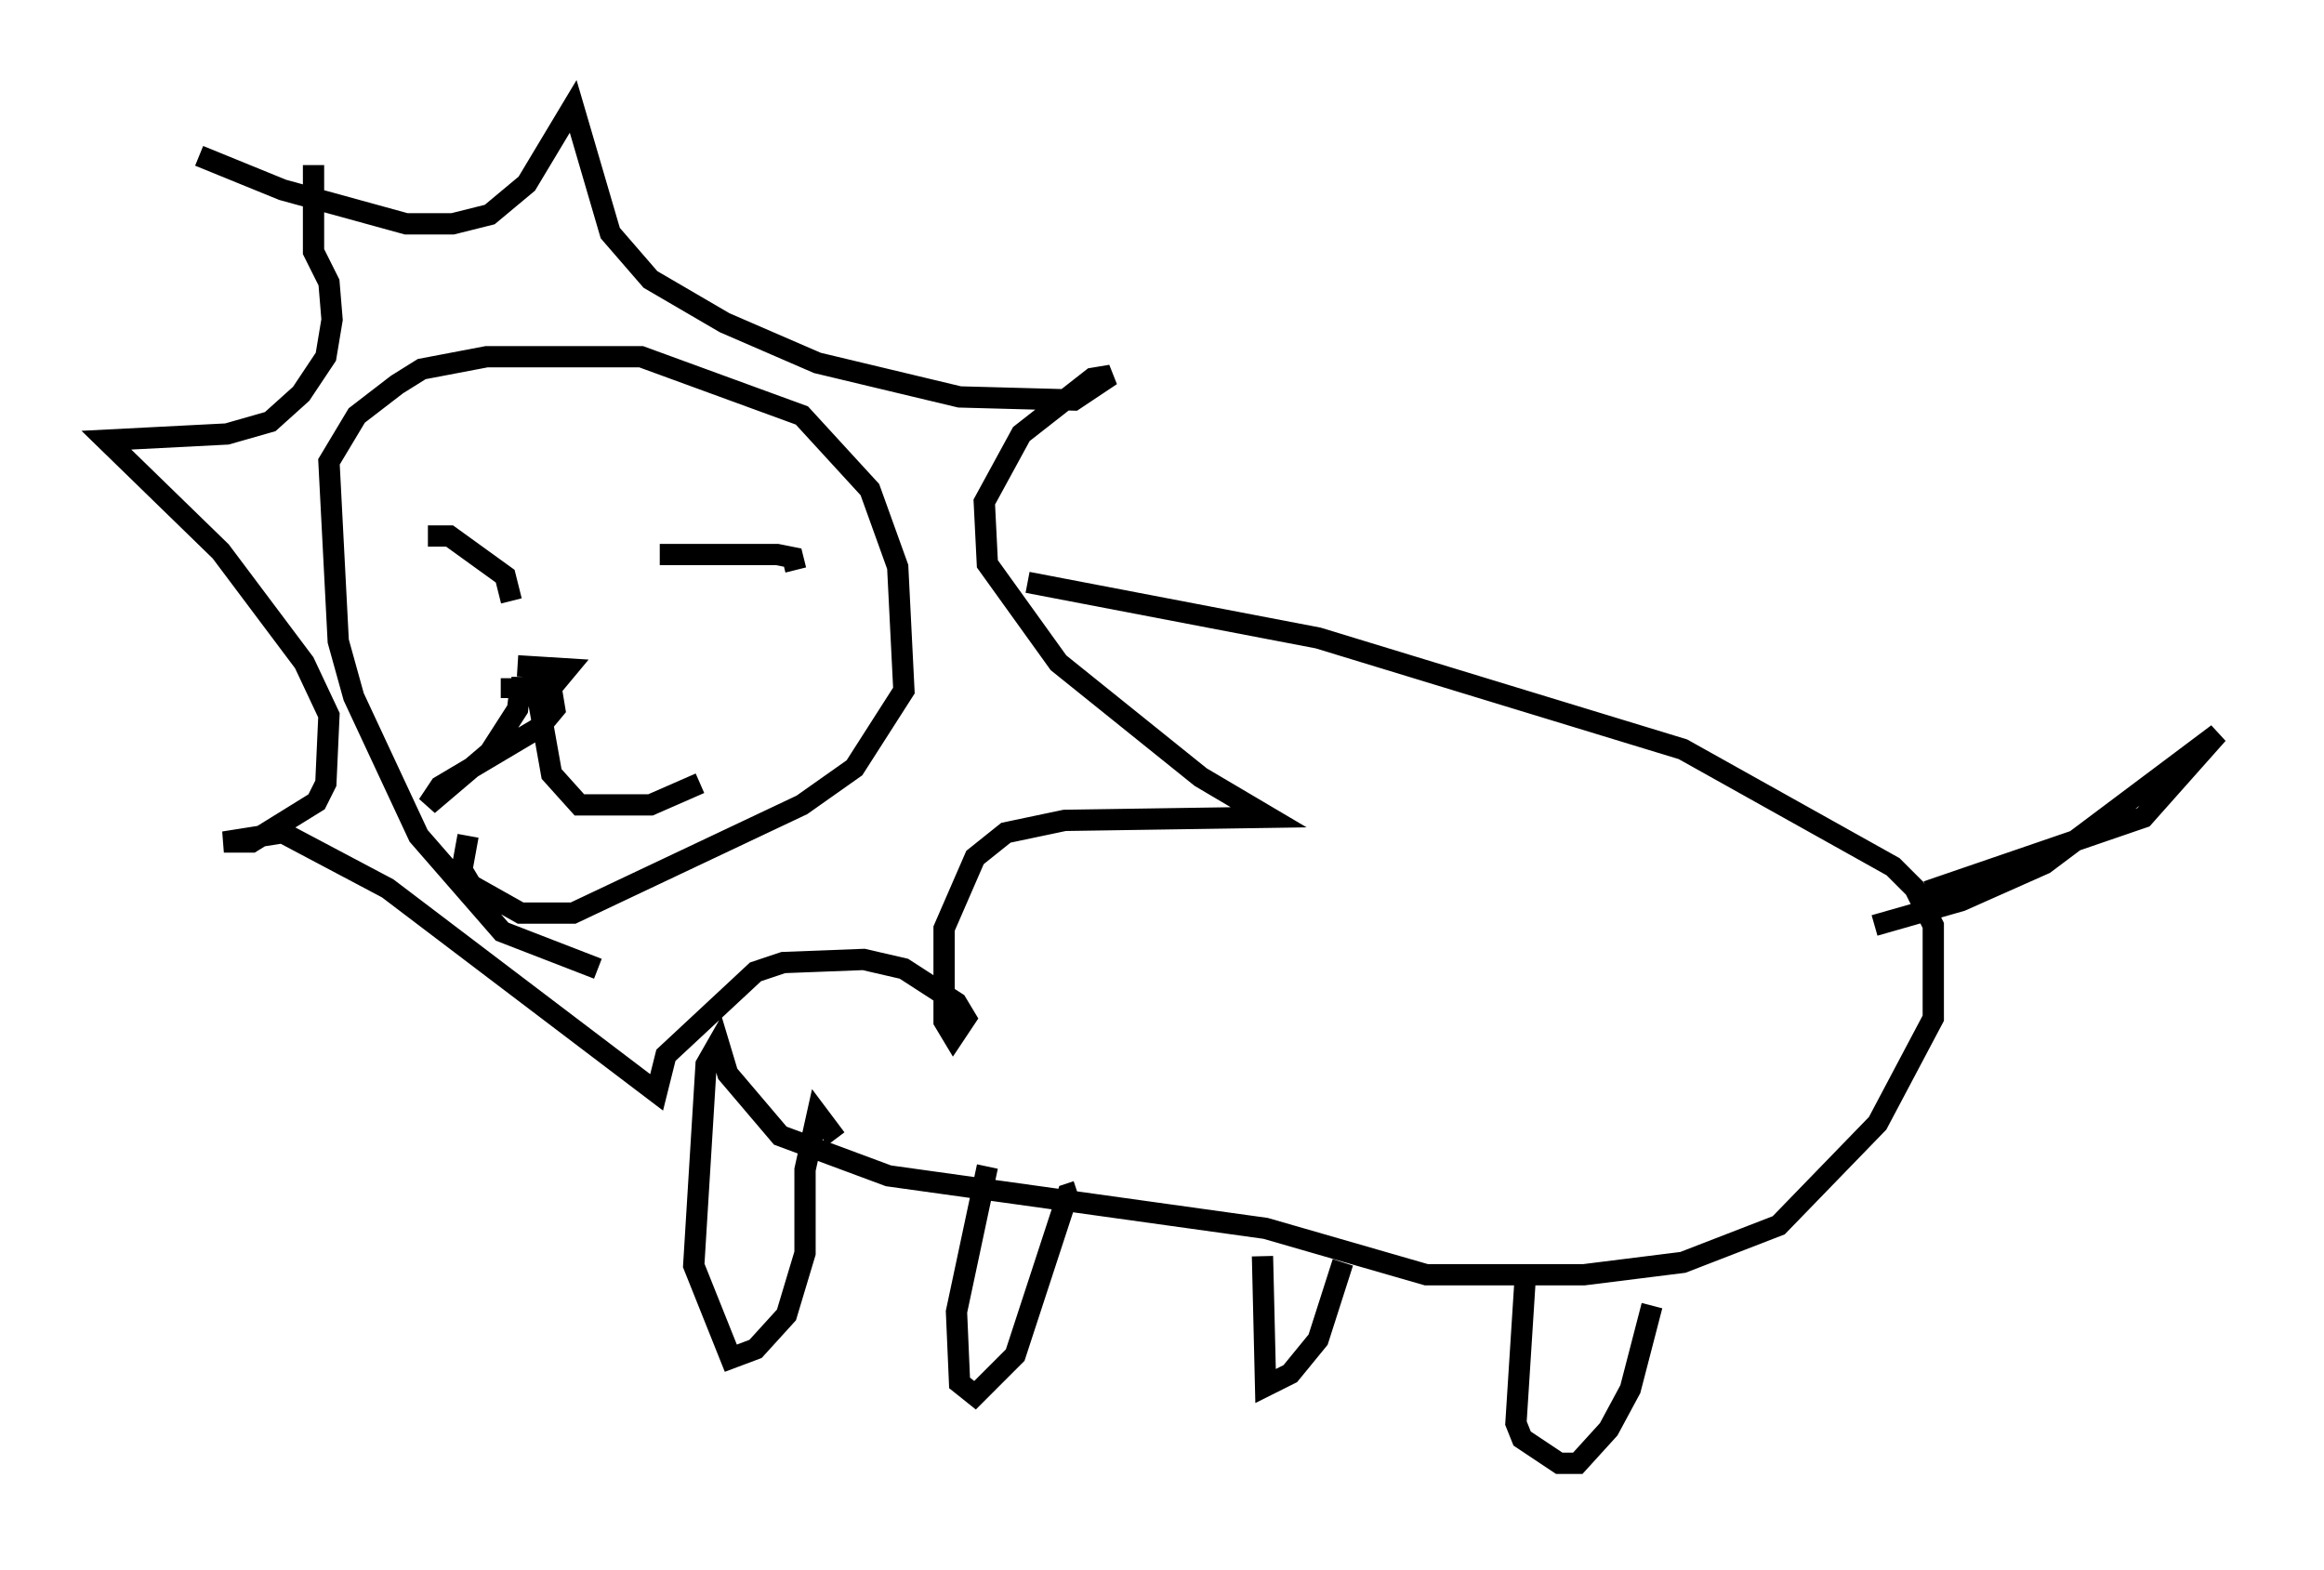 <?xml version="1.0" encoding="utf-8" ?>
<svg baseProfile="full" height="73.765" version="1.1" width="109.206" xmlns="http://www.w3.org/2000/svg" xmlns:ev="http://www.w3.org/2001/xml-events" xmlns:xlink="http://www.w3.org/1999/xlink"><defs /><rect fill="white" height="73.765" width="109.206" x="0" y="0" /><path d="M30.274, 45.38 m-2.179, 0.145 l-4.503, -1.743 -3.922, -4.503 l-3.05, -6.536 -0.726, -2.615 l-0.436, -8.425 1.307, -2.179 l1.888, -1.453 1.162, -0.726 l3.05, -0.581 7.263, 0.0 l7.553, 2.76 3.196, 3.486 l1.307, 3.631 0.291, 5.81 l-2.324, 3.631 -2.469, 1.743 l-10.749, 5.084 -2.469, 0.0 l-2.324, -1.307 -0.436, -0.726 l0.291, -1.598 m-12.637, -31.955 l3.922, 1.598 5.81, 1.598 l2.179, 0.0 1.743, -0.436 l1.743, -1.453 2.179, -3.631 l1.743, 5.955 1.888, 2.179 l3.486, 2.034 4.358, 1.888 l6.682, 1.598 5.374, 0.145 l1.743, -1.162 -0.872, 0.145 l-3.341, 2.615 -1.743, 3.196 l0.145, 2.905 3.341, 4.648 l6.682, 5.374 3.196, 1.888 l-9.587, 0.145 -2.76, 0.581 l-1.453, 1.162 -1.453, 3.341 l0.0, 4.358 0.436, 0.726 l0.581, -0.872 -0.436, -0.726 l-2.469, -1.598 -1.888, -0.436 l-3.777, 0.145 -1.307, 0.436 l-4.212, 3.922 -0.436, 1.743 l-12.637, -9.587 -4.939, -2.615 l-2.76, 0.436 1.307, 0.0 l3.05, -1.888 0.436, -0.872 l0.145, -3.196 -1.162, -2.469 l-3.922, -5.229 -5.374, -5.229 l5.665, -0.291 2.034, -0.581 l1.453, -1.307 1.162, -1.743 l0.291, -1.743 -0.145, -1.743 l-0.726, -1.453 0.0, -4.067 m33.553, 19.609 l13.654, 2.615 17.14, 5.229 l9.877, 5.52 1.017, 1.017 l0.872, 1.743 0.0, 4.358 l-2.615, 4.939 -4.648, 4.793 l-4.503, 1.743 -4.648, 0.581 l-7.408, 0.0 -7.553, -2.179 l-17.721, -2.469 -5.084, -1.888 l-2.469, -2.905 -0.436, -1.453 l-0.581, 1.017 -0.581, 9.441 l1.743, 4.358 1.162, -0.436 l1.453, -1.598 0.872, -2.905 l0.0, -3.922 0.581, -2.615 l0.872, 1.162 m7.117, 1.307 l-1.453, 6.827 0.145, 3.341 l0.726, 0.581 1.888, -1.888 l2.469, -7.553 0.436, -0.145 m8.715, 3.05 l0.145, 6.101 1.162, -0.581 l1.307, -1.598 1.162, -3.631 m8.57, 0.726 l-0.436, 6.827 0.291, 0.726 l1.743, 1.162 0.872, 0.0 l1.453, -1.598 1.017, -1.888 l1.017, -3.922 m12.927, -19.464 l10.168, -3.486 3.486, -3.922 l-8.134, 6.101 -3.922, 1.743 l-4.067, 1.162 m-67.978, -18.302 l1.017, 0.0 2.615, 1.888 l0.291, 1.162 m6.972, -2.179 l5.52, 0.0 0.726, 0.145 l0.145, 0.581 m-13.073, 4.503 l2.324, 0.145 -0.726, 0.872 l-1.888, 0.0 0.0, -0.436 m0.436, 0.291 l-0.145, 1.162 -1.307, 2.034 l-2.905, 2.469 0.581, -0.872 l4.648, -2.76 0.726, -0.872 l-0.145, -0.872 -0.726, -0.145 l0.726, 4.067 1.307, 1.453 l3.341, 0.0 2.324, -1.017 " fill="none" stroke="black" stroke-width="1" /></svg>